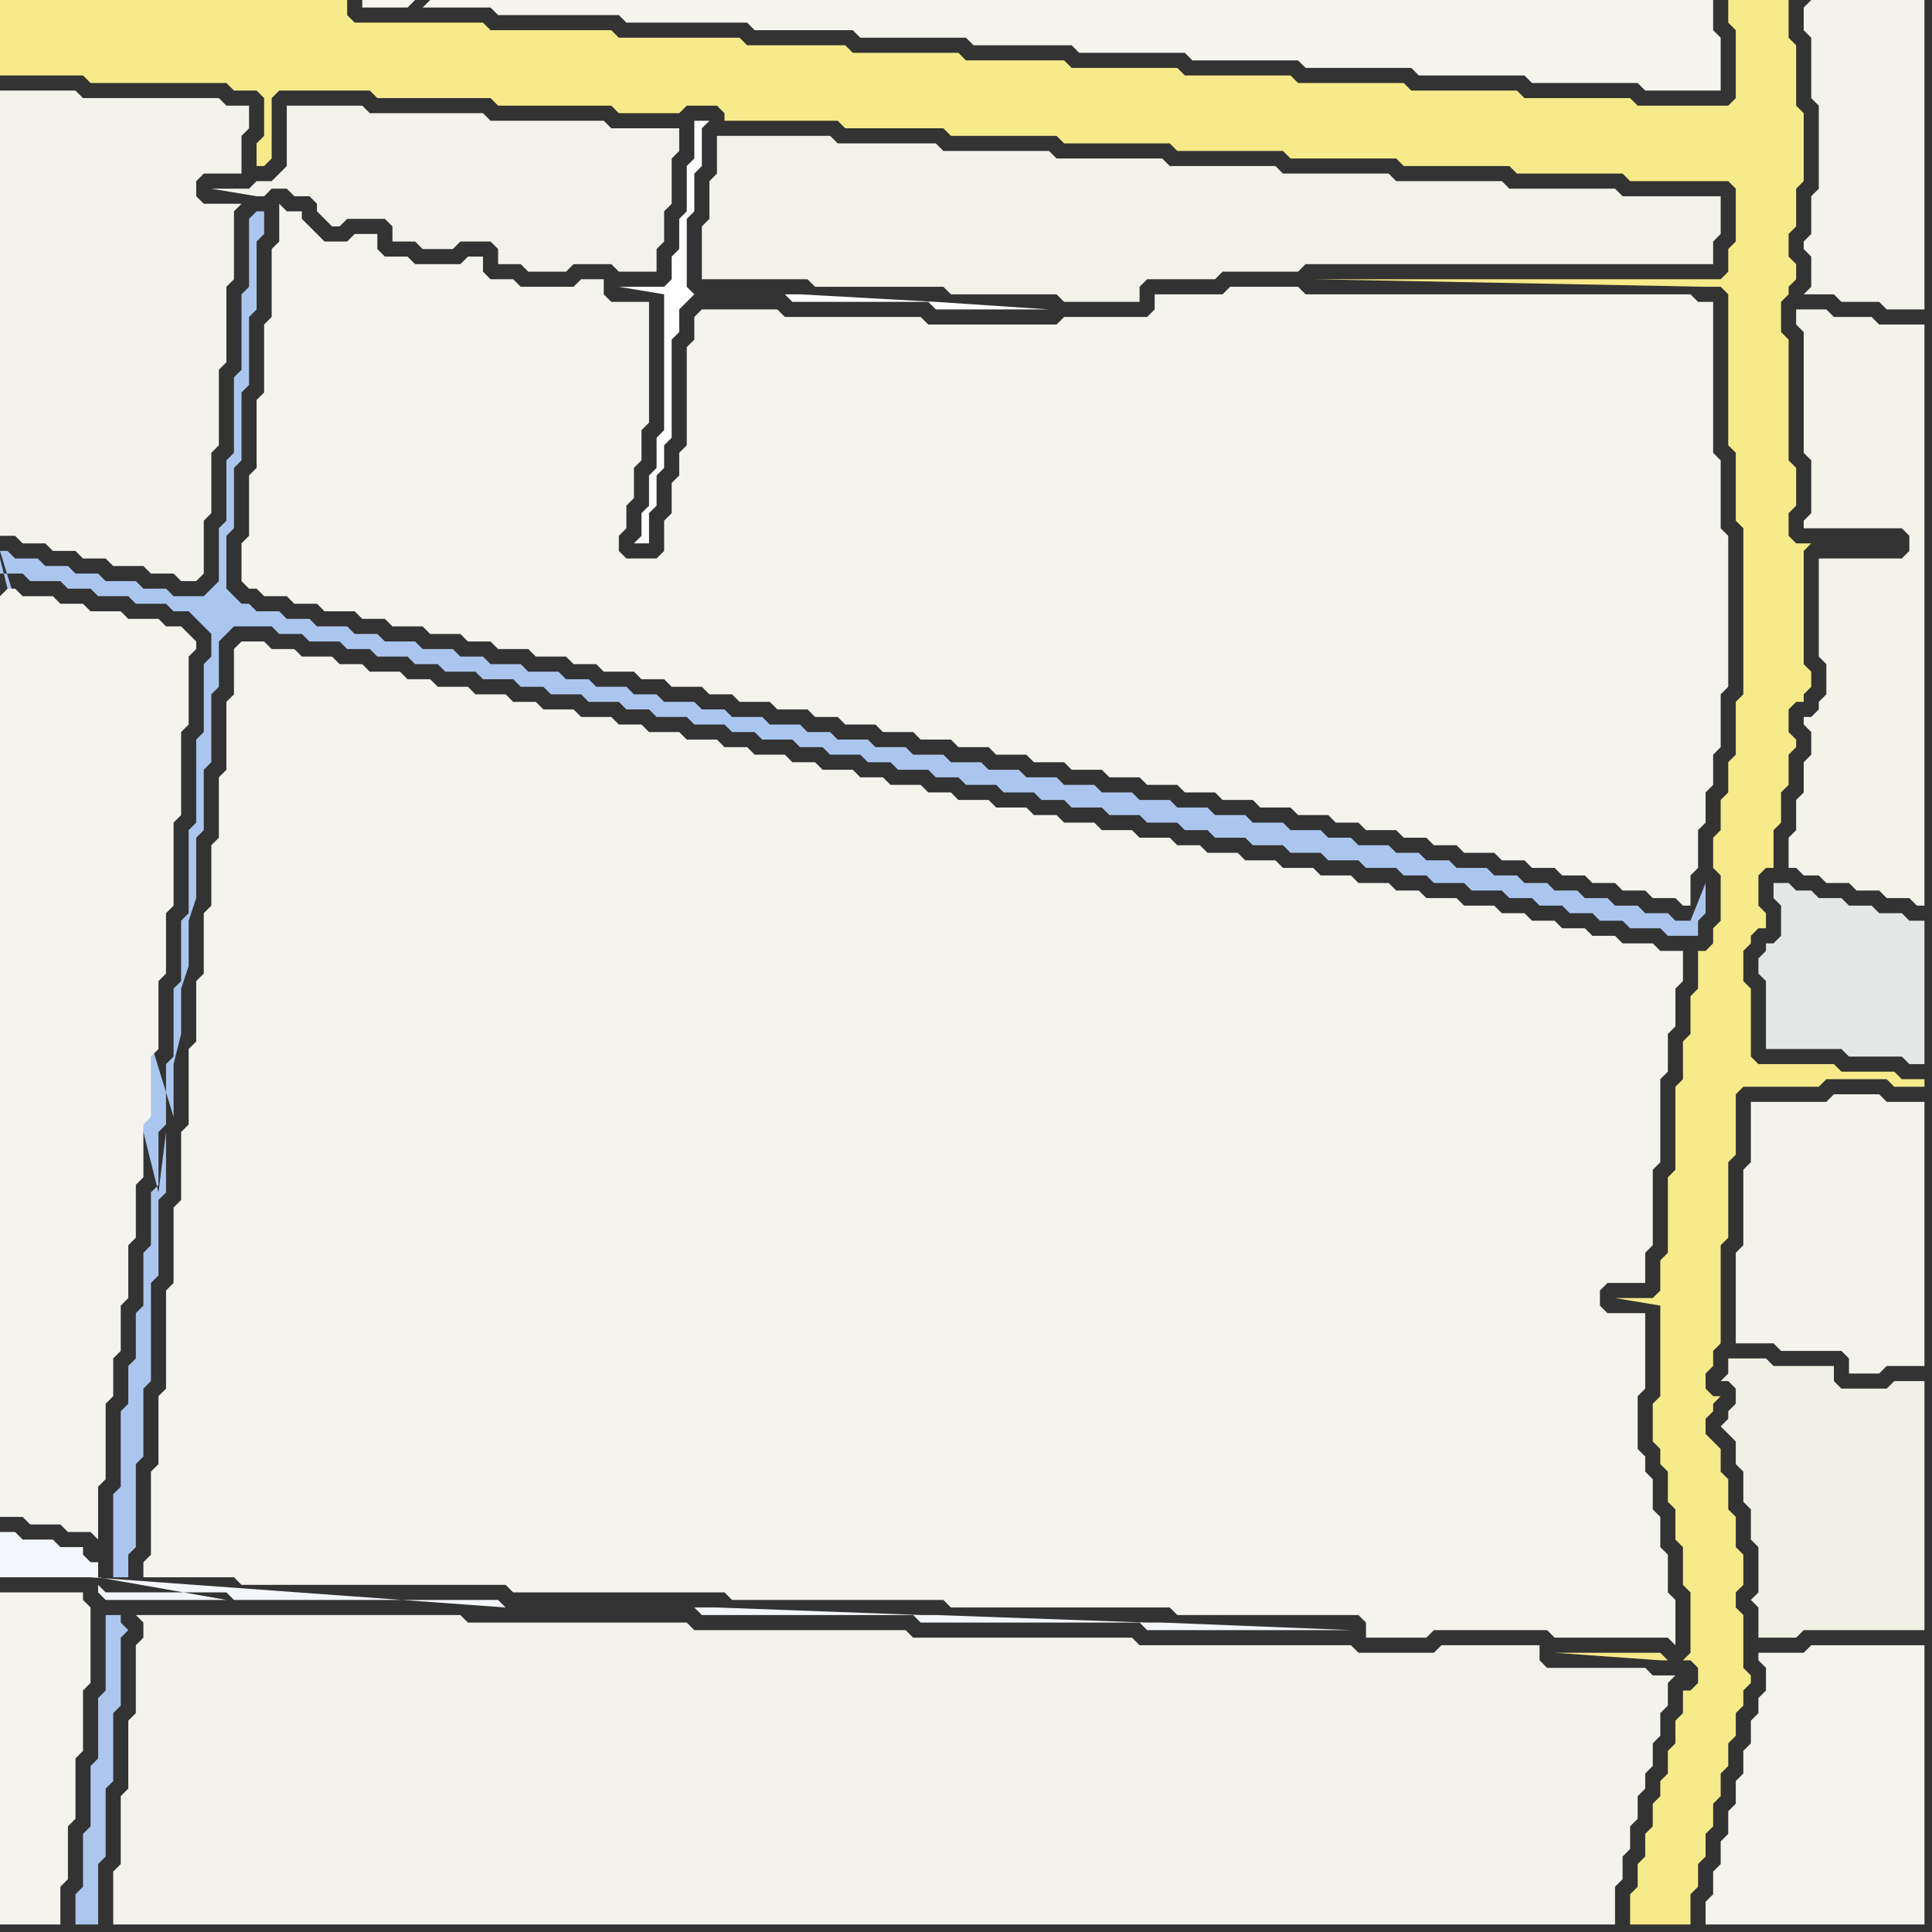 <svg width="256" height="256" xmlns="http://www.w3.org/2000/svg"><rect width="100%" height="100%" fill="#333333" stroke="none"/><script> 
var tempColor;
function hoverPath(evt){
obj = evt.target;
tempColor = obj.getAttribute("fill");
obj.setAttribute("fill","red");
//alert(tempColor);
//obj.setAttribute("stroke","red");}
function recoverPath(evt){
obj = evt.target;
obj.setAttribute("fill", tempColor);
//obj.setAttribute("stroke", tempColor);
}</script><path onmouseover="hoverPath(evt)" onmouseout="recoverPath(evt)" fill="rgb(247,234,138)" d="M  0,2l 0,8 11,0 1,1 18,0 1,1 3,0 1,1 0,5 -1,1 0,3 1,0 1,-1 0,-8 1,-1 12,0 1,1 15,0 1,1 15,0 1,1 8,0 1,-1 4,0 1,1 0,1 15,0 1,1 13,0 1,1 14,0 1,1 14,0 1,1 14,0 1,1 14,0 1,1 14,0 1,1 14,0 1,1 13,0 1,1 0,7 -1,1 0,3 -1,1 -54,0 52,1 2,0 1,1 0,20 1,1 0,9 1,1 0,22 -1,1 0,7 -1,1 0,4 -1,1 0,4 -1,1 0,4 1,1 0,6 -1,1 0,2 -1,1 -1,0 0,5 -1,1 0,5 -1,1 0,5 -1,1 0,11 -1,1 0,10 -1,1 0,4 -1,1 -5,0 6,1 0,12 -1,1 0,5 1,1 0,2 1,1 0,4 1,1 0,4 1,1 0,5 1,1 0,8 -1,1 1,0 1,1 0,2 -1,1 -1,0 0,3 -1,1 0,3 -1,1 0,3 -1,1 0,2 -1,1 0,3 -1,1 0,3 -1,1 0,3 -1,1 0,4 8,0 0,-4 1,-1 0,-3 1,-1 0,-3 1,-1 0,-3 1,-1 0,-3 1,-1 0,-3 1,-1 0,-3 1,-1 0,-2 1,-1 0,-1 -1,-1 0,-7 -1,-1 0,-2 1,-1 0,-4 -1,-1 0,-4 -1,-1 0,-4 -1,-1 0,-3 -1,-1 -1,-1 0,-2 1,-1 0,-1 1,-1 -1,0 -1,-1 0,-2 1,-1 0,-2 1,-1 0,-13 1,-1 0,-10 1,-1 0,-8 1,-1 10,0 1,-1 8,0 1,1 4,0 0,-1 -3,0 -1,-1 -7,0 -1,-1 -10,0 -1,-1 0,-9 -1,-1 0,-4 1,-1 0,-1 1,-1 1,0 0,-2 -1,-1 0,-4 1,-1 1,0 0,-5 1,-1 0,-4 1,-1 0,-4 1,-1 0,-1 -1,-1 0,-3 1,-1 1,0 0,-1 1,-1 0,-2 -1,-1 0,-15 1,-1 -2,0 -1,-1 0,-3 1,-1 0,-5 -1,-1 0,-16 -1,-1 0,-4 1,-1 0,-1 1,-1 0,-2 -1,-1 0,-3 1,-1 0,-5 1,-1 0,-9 -1,-1 0,-8 -1,-1 0,-5 -8,0 0,3 1,1 0,9 -1,1 -12,0 -1,-1 -14,0 -1,-1 -14,0 -1,-1 -14,0 -1,-1 -14,0 -1,-1 -14,0 -1,-1 -13,0 -1,-1 -14,0 -1,-1 -13,0 -1,-1 -16,0 -1,-1 -16,0 -1,-1 -17,0 -1,-1 0,-2 -46,0 0,2 221,218 -1,-1 -14,0 14,1 1,0 -221,-218Z"/>
<path onmouseover="hoverPath(evt)" onmouseout="recoverPath(evt)" fill="rgb(244,243,235)" d="M  0,30l 0,41 2,0 1,1 3,0 1,1 3,0 1,1 3,0 1,1 4,0 1,1 3,0 1,1 2,0 1,-1 0,-7 1,-1 0,-8 1,-1 0,-10 1,-1 0,-10 1,-1 0,-9 1,-1 -5,0 -1,-1 0,-2 1,-1 5,0 0,-5 1,-1 0,-3 -3,0 -1,-1 -18,0 -1,-1 -10,0Z"/>
<path onmouseover="hoverPath(evt)" onmouseout="recoverPath(evt)" fill="rgb(171,198,238)" d="M  0,74l 0,2 3,0 1,1 4,0 1,1 3,0 1,1 4,0 1,1 4,0 1,1 2,0 1,1 1,1 1,1 0,3 -1,1 0,9 -1,1 0,11 -1,1 0,11 -1,1 0,8 -1,1 0,9 -1,1 0,8 -1,1 0,7 -1,1 0,7 -1,1 0,7 -1,1 0,6 -1,1 0,5 -1,1 0,10 -1,1 0,11 2,0 0,-3 1,-1 0,-11 1,-1 0,-9 1,-1 0,-13 1,-1 0,-10 1,-1 0,-8 -1,8 -21,-84 23,74 0,-7 1,-4 0,-6 1,-3 0,-6 1,-3 0,-8 1,-1 0,-8 1,-1 0,-9 1,-1 0,-6 1,-1 1,-1 5,0 1,1 3,0 1,1 4,0 1,1 3,0 1,1 4,0 1,1 3,0 1,1 4,0 1,1 4,0 1,1 3,0 1,1 4,0 1,1 4,0 1,1 3,0 1,1 4,0 1,1 4,0 1,1 3,0 1,1 4,0 1,1 3,0 1,1 4,0 1,1 3,0 1,1 4,0 1,1 3,0 1,1 4,0 1,1 4,0 1,1 3,0 1,1 4,0 1,1 4,0 1,1 4,0 1,1 3,0 1,1 4,0 1,1 4,0 1,1 4,0 1,1 4,0 1,1 4,0 1,1 3,0 1,1 4,0 1,1 4,0 1,1 3,0 1,1 3,0 1,1 3,0 1,1 3,0 1,1 4,0 1,1 4,0 0,-2 1,-1 0,-4 -2,5 -2,0 -1,-1 -3,0 -1,-1 -3,0 -1,-1 -3,0 -1,-1 -3,0 -1,-1 -3,0 -1,-1 -3,0 -1,-1 -4,0 -1,-1 -3,0 -1,-1 -3,0 -1,-1 -4,0 -1,-1 -3,0 -1,-1 -4,0 -1,-1 -4,0 -1,-1 -4,0 -1,-1 -4,0 -1,-1 -4,0 -1,-1 -4,0 -1,-1 -4,0 -1,-1 -4,0 -1,-1 -4,0 -1,-1 -4,0 -1,-1 -4,0 -1,-1 -4,0 -1,-1 -4,0 -1,-1 -3,0 -1,-1 -4,0 -1,-1 -4,0 -1,-1 -3,0 -1,-1 -4,0 -1,-1 -3,0 -1,-1 -4,0 -1,-1 -3,0 -1,-1 -4,0 -1,-1 -4,0 -1,-1 -3,0 -1,-1 -4,0 -1,-1 -4,0 -1,-1 -3,0 -1,-1 -4,0 -1,-1 -3,0 -1,-1 -3,0 -1,-1 -1,0 -1,-1 -1,-1 0,-7 1,-1 0,-8 1,-1 0,-9 1,-1 0,-9 1,-1 0,-9 1,-1 0,-3 -1,0 -1,1 0,9 -1,1 0,10 -1,1 0,10 -1,1 0,8 -1,1 0,7 -1,1 -1,1 -4,0 -1,-1 -3,0 -1,-1 -4,0 -1,-1 -3,0 -1,-1 -3,0 -1,-1 -3,0 -1,-1 -1,0 23,75 -23,-74Z"/>
<path onmouseover="hoverPath(evt)" onmouseout="recoverPath(evt)" fill="rgb(172,198,238)" d="M  16,215l 0,-1 -2,0 0,10 -1,1 0,8 -1,1 0,8 -1,1 0,7 -1,1 0,4 3,0 0,-8 1,-1 0,-9 1,-1 0,-9 1,-1 0,-9 1,-1 -1,-1Z"/>
<path onmouseover="hoverPath(evt)" onmouseout="recoverPath(evt)" fill="rgb(244,243,235)" d="M  19,216l 0,1 -1,1 0,9 -1,1 0,9 -1,1 0,9 -1,1 0,7 199,0 0,-5 1,-1 0,-3 1,-1 0,-3 1,-1 0,-3 1,-1 0,-2 1,-1 0,-3 1,-1 0,-3 1,-1 0,-3 1,-1 -3,0 -1,-1 -13,0 -1,-1 0,-2 -13,0 -1,1 -10,0 -1,-1 -28,0 -1,-1 -29,0 -1,-1 -28,0 -1,-1 -29,0 -1,-1 -43,0 1,1Z"/>
<path onmouseover="hoverPath(evt)" onmouseout="recoverPath(evt)" fill="rgb(244,243,236)" d="M  31,86l 0,6 -1,1 0,9 -1,1 0,8 -1,1 0,8 -1,1 0,8 -1,1 0,8 -1,1 0,10 -1,1 0,9 -1,1 0,10 -1,1 0,13 -1,1 0,9 -1,1 0,11 -1,1 0,2 12,0 1,1 35,0 1,1 28,0 1,1 28,0 1,1 29,0 1,1 24,0 1,1 0,2 8,0 1,-1 15,0 1,1 15,0 1,1 0,-6 -1,-1 0,-5 -1,-1 0,-4 -1,-1 0,-4 -1,-1 0,-2 -1,-1 0,-7 1,-1 0,-10 -5,0 -1,-1 0,-2 1,-1 5,0 0,-4 1,-1 0,-10 1,-1 0,-11 1,-1 0,-5 1,-1 0,-5 1,-1 0,-4 -3,0 -1,-1 -4,0 -1,-1 -3,0 -1,-1 -3,0 -1,-1 -3,0 -1,-1 -3,0 -1,-1 -4,0 -1,-1 -4,0 -1,-1 -3,0 -1,-1 -4,0 -1,-1 -4,0 -1,-1 -4,0 -1,-1 -4,0 -1,-1 -4,0 -1,-1 -3,0 -1,-1 -4,0 -1,-1 -4,0 -1,-1 -4,0 -1,-1 -3,0 -1,-1 -4,0 -1,-1 -4,0 -1,-1 -3,0 -1,-1 -4,0 -1,-1 -3,0 -1,-1 -4,0 -1,-1 -3,0 -1,-1 -4,0 -1,-1 -3,0 -1,-1 -4,0 -1,-1 -4,0 -1,-1 -3,0 -1,-1 -4,0 -1,-1 -4,0 -1,-1 -3,0 -1,-1 -4,0 -1,-1 -4,0 -1,-1 -3,0 -1,-1 -4,0 -1,-1 -3,0 -1,-1 -4,0 -1,-1 -3,0 -1,-1 -3,0 -1,1Z"/>
<path onmouseover="hoverPath(evt)" onmouseout="recoverPath(evt)" fill="rgb(244,243,236)" d="M  37,30l 0,2 -1,1 0,9 -1,1 0,9 -1,1 0,9 -1,1 0,8 -1,1 0,5 1,1 1,0 1,1 3,0 1,1 3,0 1,1 4,0 1,1 3,0 1,1 4,0 1,1 4,0 1,1 3,0 1,1 4,0 1,1 4,0 1,1 3,0 1,1 4,0 1,1 3,0 1,1 4,0 1,1 3,0 1,1 4,0 1,1 4,0 1,1 3,0 1,1 4,0 1,1 4,0 1,1 4,0 1,1 4,0 1,1 4,0 1,1 4,0 1,1 4,0 1,1 4,0 1,1 4,0 1,1 4,0 1,1 4,0 1,1 4,0 1,1 4,0 1,1 3,0 1,1 4,0 1,1 3,0 1,1 3,0 1,1 4,0 1,1 3,0 1,1 3,0 1,1 3,0 1,1 3,0 1,1 3,0 1,1 3,0 1,1 1,0 0,-4 1,-1 0,-5 1,-1 0,-4 1,-1 0,-4 1,-1 0,-7 1,-1 0,-20 -1,-1 0,-9 -1,-1 0,-20 -2,0 -1,-1 -51,0 -1,-1 -9,0 -1,1 -9,0 0,2 -1,1 -11,0 -1,1 -17,0 -1,-1 -18,0 -1,-1 -10,0 -1,1 0,3 -1,1 0,13 -1,1 0,3 -1,1 0,4 -1,1 0,4 -1,1 -4,0 -1,-1 0,-2 1,-1 0,-3 1,-1 0,-4 1,-1 0,-4 1,-1 0,-16 -5,0 -1,-1 0,-2 -3,0 -1,1 -7,0 -1,-1 -3,0 -1,-1 0,-2 -2,0 -1,1 -6,0 -1,-1 -3,0 -1,-1 0,-2 -3,0 -1,1 -3,0 -1,-1 -1,-1 -1,-1 0,-1 -2,0 -1,-1Z"/>
<path onmouseover="hoverPath(evt)" onmouseout="recoverPath(evt)" fill="rgb(243,242,234)" d="M  39,14l -1,0 0,8 -1,1 -1,1 -2,0 -1,1 -5,0 6,1 1,0 1,-1 2,0 1,1 2,0 1,1 0,1 1,1 1,1 1,0 1,-1 5,0 1,1 0,2 3,0 1,1 4,0 1,-1 4,0 1,1 0,2 3,0 1,1 5,0 1,-1 5,0 1,1 5,0 0,-3 1,-1 0,-4 1,-1 0,-6 1,-1 0,-3 -9,0 -1,-1 -15,0 -1,-1 -15,0 -1,-1Z"/>
<path onmouseover="hoverPath(evt)" onmouseout="recoverPath(evt)" fill="rgb(243,242,233)" d="M  98,18l -3,0 0,5 -1,1 0,5 -1,1 0,7 14,0 1,1 17,0 1,1 14,0 1,1 10,0 0,-2 1,-1 9,0 1,-1 10,0 1,-1 54,0 0,-3 1,-1 0,-5 -13,0 -1,-1 -14,0 -1,-1 -14,0 -1,-1 -14,0 -1,-1 -14,0 -1,-1 -14,0 -1,-1 -14,0 -1,-1 -13,0 -1,-1Z"/>
<path onmouseover="hoverPath(evt)" onmouseout="recoverPath(evt)" fill="rgb(244,243,235)" d="M  233,146l -1,0 0,8 -1,1 0,10 -1,1 0,12 5,0 1,1 8,0 1,1 0,2 4,0 1,-1 5,0 0,-35 -5,0 -1,-1 -6,0 -1,1Z"/>
<path onmouseover="hoverPath(evt)" onmouseout="recoverPath(evt)" fill="rgb(244,243,236)" d="M  234,224l 0,0 -1,1 0,2 -1,1 0,3 -1,1 0,3 -1,1 0,3 -1,1 0,3 -1,1 0,3 -1,1 0,3 -1,1 0,3 29,0 0,-37 -15,0 -1,1 -6,0 0,1 1,1Z"/>
<path onmouseover="hoverPath(evt)" onmouseout="recoverPath(evt)" fill="rgb(227,232,231)" d="M  249,140l 3,0 1,1 2,0 0,-19 -2,0 -1,-1 -3,0 -1,-1 -3,0 -1,-1 -3,0 -1,-1 -2,0 -1,-1 -2,0 0,2 1,1 0,4 -1,1 -1,0 0,1 -1,1 0,2 1,1 0,9 10,0 1,1Z"/>
<path onmouseover="hoverPath(evt)" onmouseout="recoverPath(evt)" fill="rgb(244,243,236)" d="M  0,79l 0,122 3,0 1,1 4,0 1,1 3,0 1,1 0,-7 1,-1 0,-10 1,-1 0,-5 1,-1 0,-6 1,-1 0,-7 1,-1 0,-7 1,-1 0,-7 1,-1 0,-8 1,-1 0,-9 1,-1 0,-8 1,-1 0,-11 1,-1 0,-11 1,-1 0,-9 1,-1 0,-1 -1,-1 -1,-1 -2,0 -1,-1 -4,0 -1,-1 -4,0 -1,-1 -3,0 -1,-1 -4,0 -1,-1 -1,0 -1,1Z"/>
<path onmouseover="hoverPath(evt)" onmouseout="recoverPath(evt)" fill="rgb(244,243,236)" d="M  12,213l -1,-1 0,-1 -11,0 0,44 8,0 0,-5 1,-1 0,-7 1,-1 0,-8 1,-1 0,-8 1,-1Z"/>
<path onmouseover="hoverPath(evt)" onmouseout="recoverPath(evt)" fill="rgb(245,244,237)" d="M  56,1l 9,0 1,1 16,0 1,1 16,0 1,1 13,0 1,1 14,0 1,1 13,0 1,1 14,0 1,1 14,0 1,1 14,0 1,1 14,0 1,1 14,0 1,1 10,0 0,-7 -1,-1 0,-4 -170,0 -1,1 -1,-1 -7,0 0,1 6,0 1,-1 1,1Z"/>
<path onmouseover="hoverPath(evt)" onmouseout="recoverPath(evt)" fill="rgb(243,246,251)" d="M  67,213l 0,0 -1,-1 -35,0 -1,-1 -16,0 -1,-1 0,1 1,1 16,0 -17,-3 0,-2 -1,0 -1,-1 0,-1 -3,0 -1,-1 -4,0 -1,-1 -2,0 0,6 12,0 55,4 25,0 1,1 28,0 1,1 29,0 1,1 27,0 -25,-1 -2,0 -28,-1 -2,0 -27,-1Z"/>
<path onmouseover="hoverPath(evt)" onmouseout="recoverPath(evt)" fill="rgb(254,254,254)" d="M  92,39l 0,0 -1,-1 0,-9 1,-1 0,-5 1,-1 0,-5 1,-1 -2,0 0,5 -1,1 0,6 -1,1 0,4 -1,1 0,3 -1,1 -6,0 6,1 0,18 -1,1 0,4 -1,1 0,4 -1,1 0,3 -1,1 2,0 0,-4 1,-1 0,-4 1,-1 0,-3 1,-1 0,-13 1,-1 0,-3 1,-1 1,-1 12,0 1,1 18,0 1,1 15,0 -15,-1 -18,-1Z"/>
<path onmouseover="hoverPath(evt)" onmouseout="recoverPath(evt)" fill="rgb(241,240,229)" d="M  235,181l 0,0 -1,-1 -5,0 0,2 -1,1 1,0 1,1 0,2 -1,1 0,1 -1,1 1,1 1,1 0,3 1,1 0,4 1,1 0,4 1,1 0,6 -1,1 1,1 0,4 5,0 1,-1 16,0 0,-33 -4,0 -1,1 -6,0 -1,-1 0,-2Z"/>
<path onmouseover="hoverPath(evt)" onmouseout="recoverPath(evt)" fill="rgb(244,243,234)" d="M  239,47l 0,13 1,1 0,7 -1,1 0,1 13,0 1,1 0,2 -1,1 -11,0 0,13 1,1 0,4 -1,1 0,1 -1,1 -1,0 0,1 1,1 0,3 -1,1 0,4 -1,1 0,4 -1,1 0,4 1,0 1,1 2,0 1,1 3,0 1,1 3,0 1,1 3,0 1,1 1,0 0,-77 -6,0 -1,-1 -5,0 -1,-1 -4,0 0,2 1,1Z"/>
<path onmouseover="hoverPath(evt)" onmouseout="recoverPath(evt)" fill="rgb(244,243,235)" d="M  239,1l 0,3 1,1 0,8 1,1 0,11 -1,1 0,5 -1,1 0,1 1,1 0,4 -1,1 4,0 1,1 5,0 1,1 5,0 0,-41 -15,0 -1,1Z"/>
</svg>